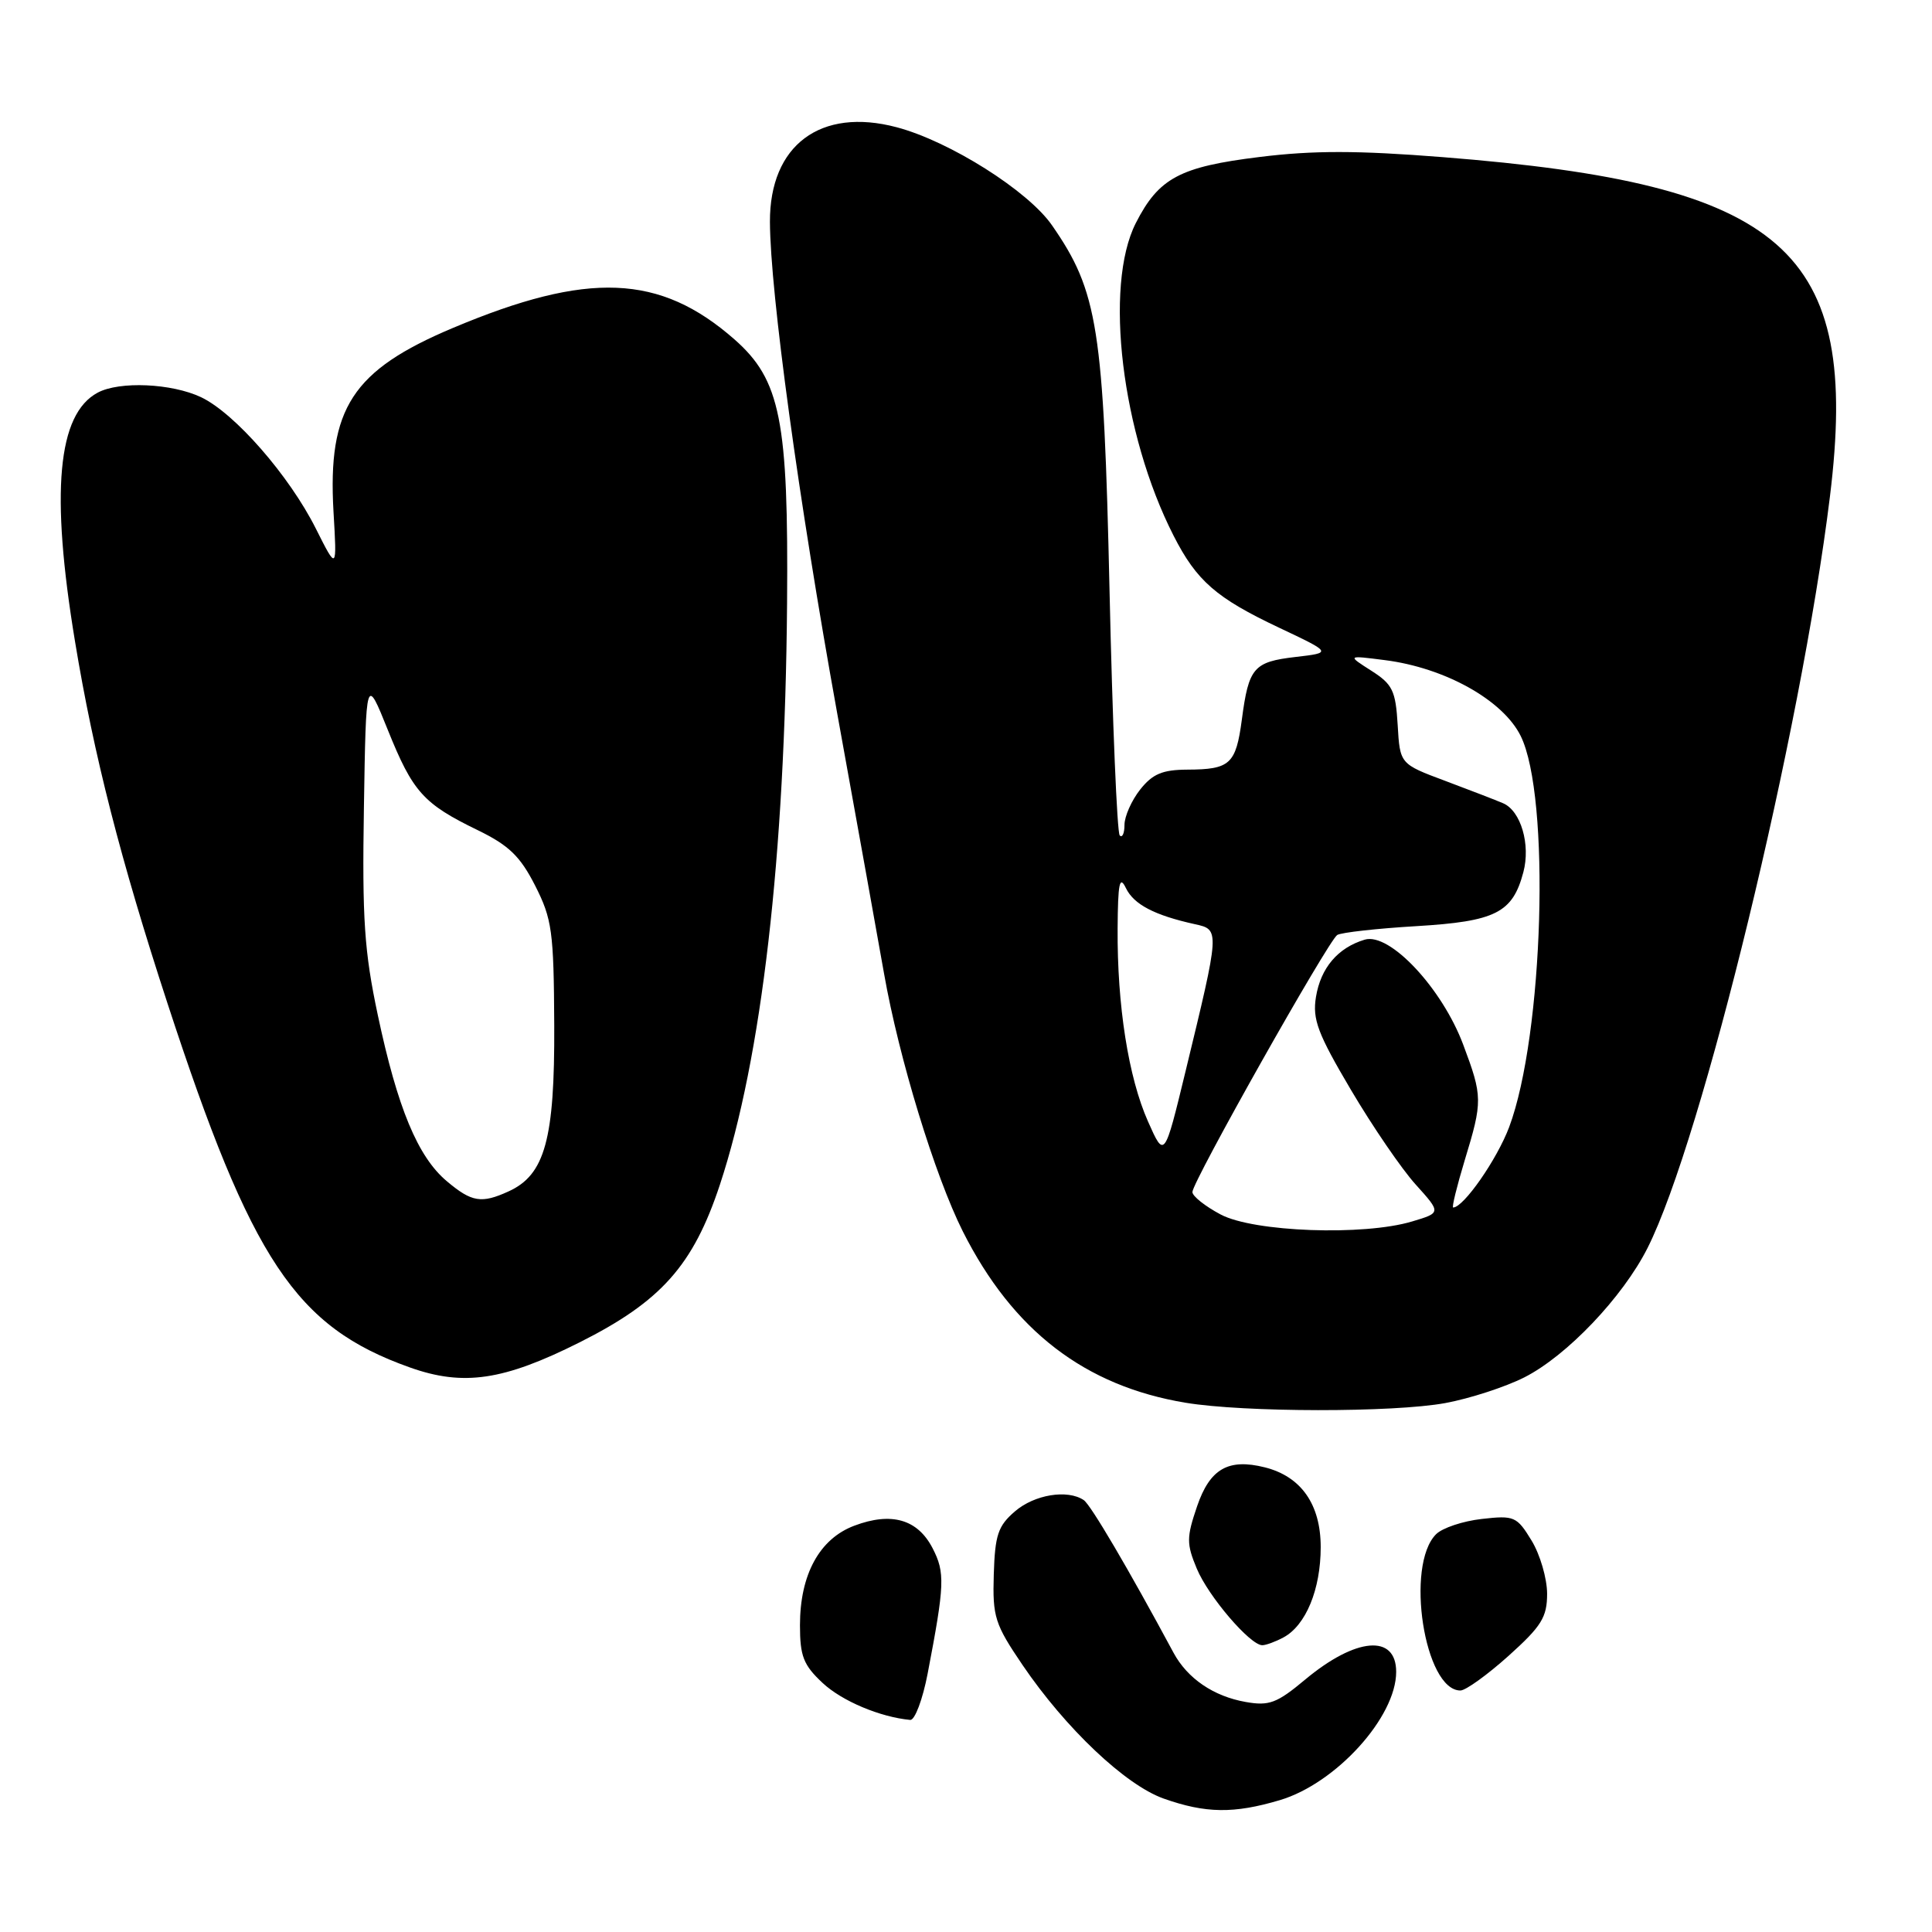 <?xml version="1.0" encoding="UTF-8" standalone="no"?>
<!DOCTYPE svg PUBLIC "-//W3C//DTD SVG 1.1//EN" "http://www.w3.org/Graphics/SVG/1.1/DTD/svg11.dtd" >
<svg xmlns="http://www.w3.org/2000/svg" xmlns:xlink="http://www.w3.org/1999/xlink" version="1.1" viewBox="0 0 256 256">
 <g >
 <path fill="currentColor"
d=" M 169.58 238.53 C 177.02 236.32 185.00 227.53 185.00 221.53 C 185.00 216.49 179.65 216.95 172.92 222.57 C 169.20 225.68 168.16 226.07 165.06 225.52 C 160.80 224.77 157.34 222.41 155.50 219.00 C 149.52 207.88 144.52 199.38 143.60 198.77 C 141.44 197.32 137.07 198.04 134.49 200.26 C 132.24 202.19 131.84 203.39 131.68 208.63 C 131.51 214.25 131.82 215.21 135.49 220.62 C 141.20 229.02 149.12 236.52 154.19 238.32 C 159.76 240.29 163.49 240.34 169.58 238.53 Z  M 122.92 221.75 C 125.18 209.96 125.24 208.37 123.57 205.14 C 121.59 201.31 118.12 200.31 113.21 202.16 C 108.59 203.89 106.00 208.63 106.00 215.35 C 106.00 219.45 106.46 220.63 109.00 223.00 C 111.57 225.40 116.61 227.52 120.61 227.90 C 121.22 227.95 122.26 225.19 122.92 221.75 Z  M 199.89 219.41 C 204.27 215.47 205.00 214.29 205.00 211.16 C 204.99 209.15 204.07 205.98 202.94 204.13 C 200.99 200.93 200.64 200.78 196.34 201.27 C 193.84 201.55 191.12 202.46 190.29 203.29 C 186.16 207.41 188.75 224.00 193.51 224.00 C 194.21 224.00 197.08 221.93 199.89 219.41 Z  M 170.06 216.97 C 173.03 215.38 175.00 210.61 175.00 205.00 C 175.00 199.34 172.41 195.64 167.59 194.43 C 162.75 193.22 160.32 194.62 158.62 199.59 C 157.21 203.73 157.21 204.56 158.58 207.85 C 160.11 211.53 165.65 218.00 167.26 218.00 C 167.74 218.00 169.00 217.54 170.06 216.97 Z  M 191.53 185.91 C 194.77 185.31 199.47 183.78 201.98 182.51 C 207.61 179.66 215.02 171.88 218.30 165.38 C 225.55 151.02 238.63 97.13 242.48 65.76 C 246.50 33.05 236.61 24.40 191.15 20.82 C 179.87 19.93 174.01 19.92 166.91 20.80 C 156.32 22.10 153.54 23.59 150.50 29.56 C 146.26 37.91 148.62 57.47 155.50 70.97 C 158.56 76.98 161.14 79.23 169.50 83.18 C 176.50 86.49 176.50 86.49 171.68 87.05 C 166.11 87.70 165.46 88.44 164.55 95.36 C 163.76 101.26 163.00 101.96 157.32 101.98 C 154.01 102.00 152.72 102.55 151.07 104.63 C 149.93 106.08 149.00 108.18 149.00 109.30 C 149.00 110.42 148.71 111.05 148.37 110.70 C 148.02 110.35 147.41 95.76 147.02 78.28 C 146.24 43.44 145.48 38.63 139.40 29.86 C 136.23 25.28 125.84 18.72 118.81 16.86 C 108.73 14.19 101.98 19.23 102.02 29.40 C 102.06 38.75 105.81 66.19 110.93 94.50 C 113.72 109.90 116.51 125.42 117.14 129.00 C 119.11 140.21 123.88 155.80 127.58 163.17 C 134.21 176.32 143.74 183.65 157.09 185.87 C 164.87 187.16 184.64 187.18 191.53 185.91 Z  M 76.80 177.87 C 87.61 172.44 91.85 167.67 95.39 156.98 C 100.93 140.21 104.02 113.51 104.29 80.00 C 104.49 55.70 103.42 50.34 97.32 44.97 C 87.44 36.30 77.92 35.91 60.00 43.46 C 46.68 49.07 43.40 54.11 44.19 67.79 C 44.65 75.61 44.65 75.61 41.86 70.06 C 38.33 63.02 31.10 54.75 26.64 52.63 C 22.75 50.79 15.83 50.48 12.94 52.03 C 7.62 54.88 6.67 65.22 9.94 85.00 C 12.42 100.04 15.98 113.95 22.21 133.00 C 33.36 167.09 39.17 175.81 54.30 181.19 C 61.40 183.72 66.72 182.93 76.80 177.87 Z  M 161.75 160.93 C 159.69 159.84 158.00 158.50 158.00 157.95 C 158.00 156.58 176.00 124.65 177.19 123.89 C 177.72 123.56 182.44 123.03 187.67 122.72 C 198.18 122.09 200.42 120.96 201.85 115.58 C 202.83 111.91 201.52 107.45 199.18 106.44 C 198.26 106.04 194.80 104.71 191.50 103.47 C 185.50 101.23 185.50 101.23 185.20 96.07 C 184.93 91.50 184.52 90.67 181.70 88.87 C 178.50 86.83 178.50 86.83 183.50 87.47 C 191.46 88.48 199.13 92.76 201.49 97.50 C 205.47 105.50 204.54 137.15 199.97 149.35 C 198.36 153.63 193.93 160.00 192.55 160.00 C 192.35 160.00 193.04 157.19 194.08 153.75 C 196.47 145.91 196.46 145.30 193.89 138.44 C 191.09 130.95 184.13 123.52 180.83 124.51 C 177.27 125.58 175.00 128.25 174.37 132.11 C 173.89 135.07 174.60 136.96 179.01 144.42 C 181.87 149.26 185.73 154.91 187.59 156.96 C 190.96 160.70 190.96 160.70 187.11 161.85 C 180.68 163.78 166.14 163.25 161.75 160.93 Z  M 152.12 148.61 C 149.52 142.76 148.02 133.23 148.09 123.00 C 148.13 117.01 148.35 115.94 149.19 117.68 C 150.24 119.85 152.98 121.28 158.33 122.46 C 161.65 123.19 161.65 123.14 157.08 142.00 C 154.29 153.50 154.29 153.50 152.12 148.61 Z  M 59.21 156.52 C 55.36 153.29 52.67 146.81 50.06 134.50 C 48.27 126.06 47.98 121.77 48.22 107.02 C 48.50 89.54 48.50 89.54 51.40 96.75 C 54.70 104.94 56.09 106.50 63.30 110.00 C 67.43 112.01 68.93 113.46 70.91 117.35 C 73.15 121.77 73.38 123.39 73.44 135.85 C 73.51 150.95 72.21 155.67 67.40 157.86 C 63.79 159.51 62.51 159.30 59.21 156.52 Z "/>
</g>
</svg>